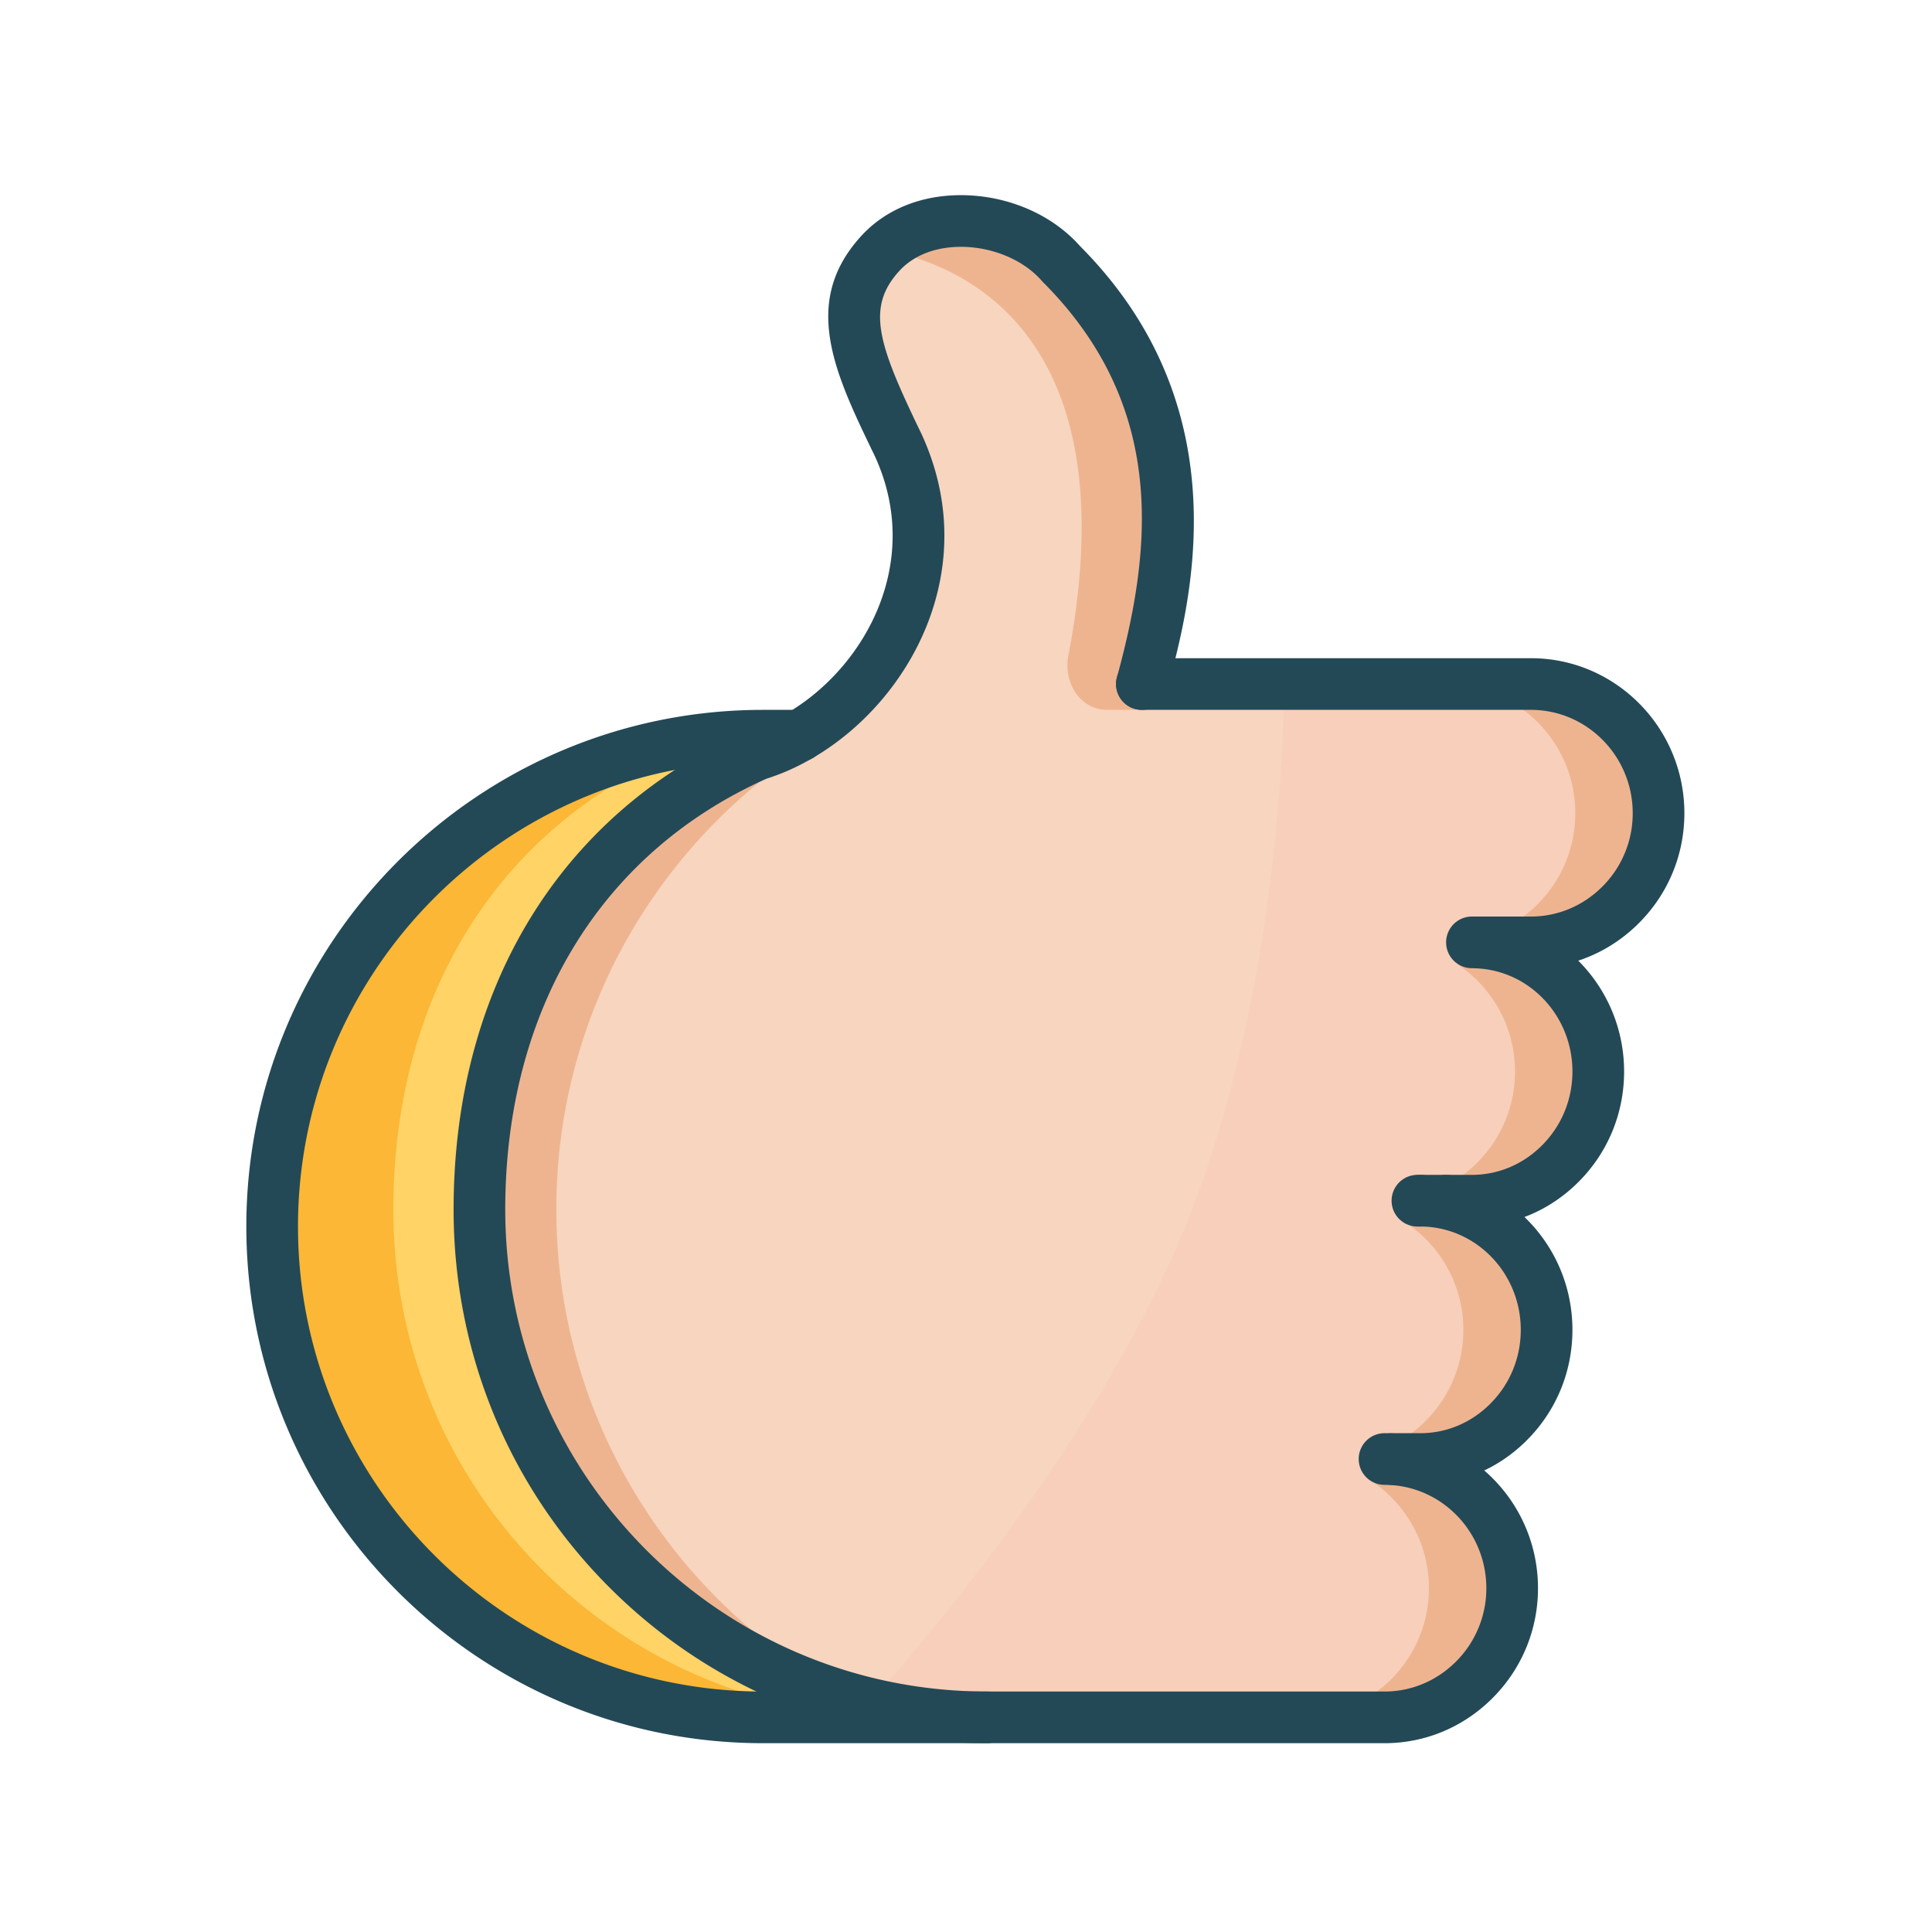 <?xml version="1.0" encoding="UTF-8" standalone="no"?><svg width="400" height="400" viewBox="0 0 400 400" xmlns="http://www.w3.org/2000/svg"><title>happy-customers</title><g fill="none" fill-rule="evenodd"><path d="M306.266 195.107v.053c13.692.802 24.639 12.498 24.639 26.69a26.928 26.928 0 0 1-7.684 18.88c-4.742 4.849-11.285 7.862-18.47 7.862h-10.697c14.387 0 26.154 12.034 26.154 26.742a26.928 26.928 0 0 1-7.684 18.88c-4.742 4.85-11.285 7.863-18.47 7.863h-5.937v.035c13.853.785 24.96 12.498 24.96 26.707a26.836 26.836 0 0 1-7.756 18.88c-4.796 4.85-11.392 7.863-18.666 7.863h-82.331c-58.299 0-105.063-46.853-105.063-105.134 0-43.073 20.574-77.82 57.55-94.223a40.7 40.7 0 0 0 8.736-3.886h.018c17.97-10.484 32.037-34.997 20.378-60.207-8.504-17.578-13.55-28.793-3.744-39.579 9.413-10.376 28.56-8.165 37.493 2.068 30.38 30.398 22.357 66.375 16.723 87.02h80.548c14.53 0 26.422 12.035 26.422 26.743a26.836 26.836 0 0 1-7.755 18.88c-4.796 4.85-11.393 7.863-18.667 7.863h-10.697z" fill="#F7D5BF"/><path d="M265.832 140.73s.77 53.555-16.902 104.009c-19.427 55.467-69.905 108.304-68.972 108.148 1.783-.297 121.232 1.313 121.232 1.313s13.074-13.495 13.074-18.843c0-5.349-3.566-24.366-3.566-24.366l-14.856-7.132 18.422-9.425 6.538-28.014-18.422-16.046 23.772-12.48 5.347-23.495-16.381-17.21 24.107-12.186 5.285-29.09-20.143-14.291-58.535-.892z" fill="#F7CFBA"/><path d="M286.928 302.077c-.187 0-.371.021-.556.025A6.282 6.282 0 0 1 284 306.66c7.135 4.796 11.844 12.915 11.844 22.16 0 11.638-7.449 21.513-17.829 25.187 2.792.988 5.784 1.555 8.915 1.555 14.769 0 26.742-11.974 26.742-26.743-.002-14.769-11.973-26.742-26.744-26.742zM294.06 248.592a25.81 25.81 0 0 0-3.3.235c.083.312.142.635.142.972a3.752 3.752 0 0 1-1.034 2.581c7.837 4.657 13.105 13.175 13.105 22.954 0 11.638-7.448 21.514-17.828 25.188 2.792.988 5.783 1.555 8.914 1.555 14.77 0 26.743-11.974 26.743-26.743 0-14.769-11.972-26.742-26.743-26.742zM304.756 195.107c-.13 0-.257.016-.387.017.002.052.015.098.015.15a4.724 4.724 0 0 1-2.748 4.284c7.242 4.778 12.033 12.963 12.033 22.291 0 11.638-7.45 21.514-17.829 25.188 2.792.988 5.784 1.555 8.914 1.555 14.77 0 26.743-11.974 26.743-26.743.002-14.769-11.97-26.742-26.74-26.742zM317.236 141.622c-3.13 0-6.122.565-8.914 1.554 10.38 3.675 17.828 13.55 17.828 25.188 0 11.638-7.449 21.514-17.828 25.188 2.792.988 5.783 1.555 8.914 1.555 14.769 0 26.743-11.974 26.743-26.743 0-14.769-11.972-26.742-26.743-26.742zM115.182 250.374c0-41.748 22.433-78.241 55.892-98.132-41.134 13.656-70.813 52.415-70.813 98.132 0 45.718 29.681 84.476 70.813 98.133-33.459-19.89-55.892-56.384-55.892-98.133zM221.191 135.752c-1.066 5.572 2.42 11.218 8.092 11.218h8.171c5.634-20.645 12.617-61.971-17.762-92.369-6.816-7.808-26.743-6.559-36.591-2.995 4.503 1.46 52.72 7.707 38.09 84.146z" fill="#EEB490"/><path d="M204.324 355.562H157.97c-56.124 0-101.621-45.498-101.621-101.622S101.846 152.32 157.97 152.32h7.577a40.7 40.7 0 0 1-8.736 3.886c-36.976 16.402-57.55 51.15-57.55 94.223 0 58.28 46.764 105.134 105.063 105.134z" fill="#FBB735"/><path d="M99.261 250.428c0-43.073 20.574-77.82 57.55-94.223a40.7 40.7 0 0 0 8.736-3.886h-7.577c-3.87 0-7.684.237-11.44.657-2.466 1.354-4.998 2.445-7.547 3.23-36.976 16.401-57.55 51.149-57.55 94.222 0 58.28 46.764 105.134 105.062 105.134h17.829c-58.299 0-105.063-46.853-105.063-105.134z" fill="#FFD366"/><path d="M316.963 200.455h-10.697a5.348 5.348 0 1 1 0-10.697h10.697c5.584 0 10.863-2.228 14.865-6.275a21.376 21.376 0 0 0 6.208-15.119c0-11.797-9.454-21.394-21.073-21.394h-80.548a5.348 5.348 0 1 1 0-10.697h80.548c17.518 0 31.77 14.396 31.77 32.091 0 8.536-3.303 16.575-9.3 22.64-6.028 6.096-14.007 9.451-22.47 9.451zM294.054 253.94h-.589a5.348 5.348 0 1 1 0-10.697h.589a5.348 5.348 0 1 1 0 10.697z" fill="#234957"/><path d="M304.75 253.94h-5.419a5.348 5.348 0 1 1 0-10.697h5.42c5.502 0 10.704-2.221 14.648-6.254 3.974-4.049 6.157-9.424 6.157-15.14 0-11.328-8.61-20.706-19.604-21.351-.44-.03-.814-.043-1.201-.043a5.348 5.348 0 1 1 0-10.697h1.194c.32 0 .631.029.933.08 16.462 1.088 29.375 15.106 29.375 32.011 0 8.536-3.273 16.57-9.213 22.626-5.967 6.1-13.885 9.465-22.29 9.465z" fill="#234957"/><path d="M294.054 307.425h-5.937a5.348 5.348 0 1 1 0-10.697h5.937c5.502 0 10.704-2.221 14.648-6.254 3.974-4.049 6.157-9.424 6.157-15.14 0-11.797-9.333-21.394-20.805-21.394a5.348 5.348 0 1 1 0-10.697h5.277c1.307 0 2.505.469 3.434 1.248 13.148 3.858 22.791 16.226 22.791 30.843 0 8.536-3.273 16.57-9.213 22.626-5.967 6.1-13.885 9.465-22.29 9.465zM165.57 157.667a5.35 5.35 0 0 1-2.7-9.97c16.375-9.55 28.325-31.492 18.22-53.34-8.208-16.966-15.334-31.688-2.85-45.423 5.062-5.579 12.507-8.606 21.031-8.526 9.488.091 18.565 4.026 24.327 10.535 33.833 33.98 22.724 74.69 17.978 92.087a5.353 5.353 0 0 1-6.57 3.751 5.347 5.347 0 0 1-3.75-6.568c7.047-25.82 10.734-55.735-15.346-81.83a4.896 4.896 0 0 1-.246-.264c-3.722-4.263-10.042-6.95-16.494-7.014h-.23c-5.306 0-9.838 1.78-12.78 5.023-6.969 7.666-4.273 15.318 4.598 33.656 12.8 27.668-2.05 55.229-22.497 67.156a5.337 5.337 0 0 1-2.69.727z" fill="#234957"/><path d="M286.655 360.91h-82.331c-29.618 0-57.384-11.463-78.178-32.28-20.786-20.807-32.233-48.582-32.233-78.202 0-45.867 22.134-81.99 60.727-99.111a5.6 5.6 0 0 1 .597-.223 35.351 35.351 0 0 0 7.588-3.379 5.346 5.346 0 0 1 7.324 1.883 5.346 5.346 0 0 1-1.883 7.326 46.098 46.098 0 0 1-9.567 4.296c-34.38 15.377-54.091 47.875-54.091 89.21.002 55.02 44.733 99.783 99.716 99.783h82.331c5.584 0 10.863-2.228 14.865-6.275a21.376 21.376 0 0 0 6.208-15.119c0-11.35-8.746-20.734-19.914-21.367-.314-.01-.73-.027-1.159-.027a5.348 5.348 0 1 1 0-10.697c.569 0 1.118.02 1.667.04 16.923.957 30.103 15.034 30.103 32.051 0 8.536-3.303 16.575-9.3 22.64-6.029 6.096-14.007 9.451-22.47 9.451z" fill="#234957"/><path d="M204.324 360.91H157.97C98.987 360.91 51 312.923 51 253.94s47.987-106.97 106.97-106.97h7.577a5.356 5.356 0 0 1 5.358 5.349 5.34 5.34 0 0 1-5.34 5.348h-7.595c-53.084 0-96.273 43.187-96.273 96.273s43.19 96.273 96.273 96.273h46.354a5.348 5.348 0 1 1 0 10.697z" fill="#234957"/></g></svg>